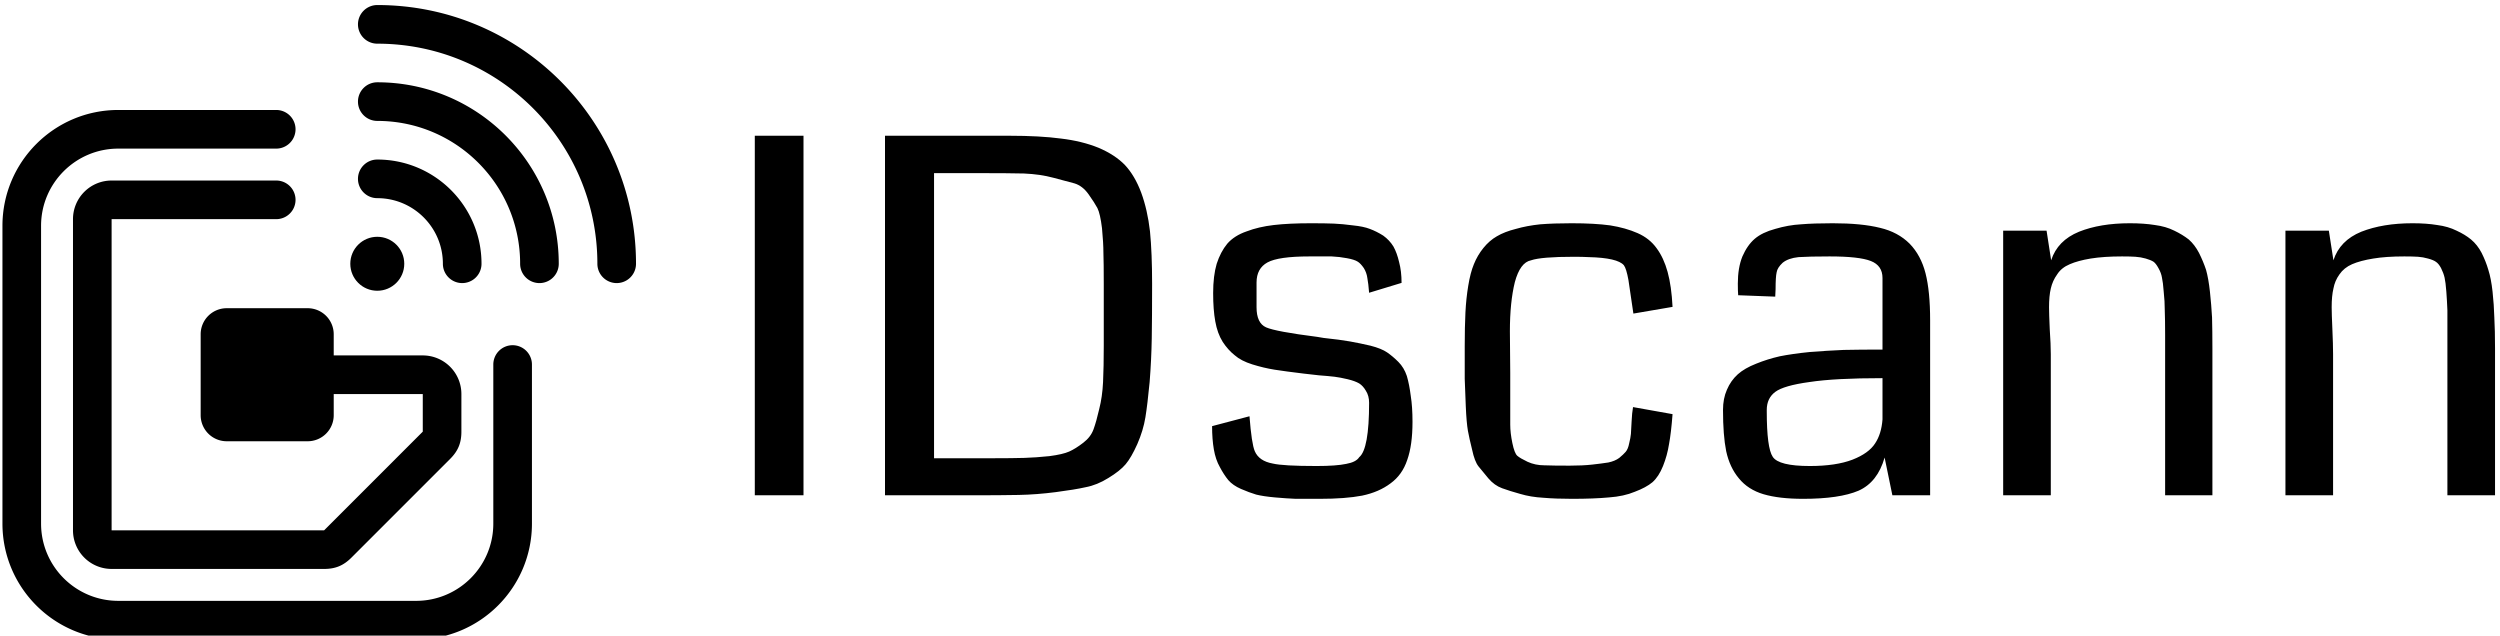 <svg data-v-423bf9ae="" xmlns="http://www.w3.org/2000/svg" viewBox="0 0 413 105" class="iconLeft"><!----><!----><!----><g data-v-423bf9ae="" id="39dd41bf-82a2-44b6-a254-310253519889" fill="black" transform="matrix(5.829,0,0,5.829,117.815,-2.814)"><path d="M2.56 4.33L2.56 14.52L1.18 14.52L1.18 4.33L2.56 4.33ZM12.44 8.53L12.44 8.53L12.44 8.53Q12.44 9.47 12.43 10.07L12.43 10.07L12.43 10.07Q12.42 10.68 12.37 11.31L12.37 11.31L12.37 11.31Q12.31 11.94 12.25 12.31L12.25 12.31L12.25 12.31Q12.19 12.68 12.02 13.07L12.02 13.07L12.02 13.07Q11.85 13.45 11.69 13.64L11.69 13.64L11.69 13.64Q11.53 13.83 11.20 14.03L11.20 14.03L11.20 14.03Q10.88 14.23 10.56 14.29L10.56 14.29L10.56 14.29Q10.25 14.36 9.71 14.43L9.71 14.43L9.71 14.43Q9.17 14.50 8.66 14.51L8.66 14.51L8.66 14.51Q8.14 14.52 7.35 14.52L7.35 14.52L4.87 14.52L4.87 4.33L8.40 4.33L8.40 4.33Q9.26 4.33 9.86 4.41L9.86 4.41L9.86 4.41Q10.45 4.48 10.92 4.67L10.92 4.67L10.92 4.67Q11.39 4.87 11.67 5.16L11.67 5.16L11.67 5.16Q11.95 5.46 12.13 5.94L12.13 5.94L12.13 5.94Q12.31 6.43 12.38 7.04L12.38 7.04L12.38 7.04Q12.44 7.65 12.44 8.53ZM11.07 10.28L11.07 8.55L11.07 8.55Q11.07 7.92 11.06 7.65L11.06 7.65L11.06 7.65Q11.06 7.37 11.02 6.95L11.02 6.95L11.02 6.95Q10.97 6.54 10.89 6.38L10.89 6.38L10.89 6.38Q10.81 6.23 10.64 5.99L10.64 5.99L10.64 5.99Q10.47 5.75 10.24 5.68L10.24 5.68L10.24 5.68Q10.01 5.62 9.64 5.52L9.64 5.52L9.64 5.52Q9.27 5.42 8.81 5.40L8.81 5.40L8.81 5.40Q8.35 5.39 7.70 5.39L7.70 5.39L6.26 5.39L6.26 13.47L7.90 13.47L7.90 13.47Q8.49 13.47 8.82 13.46L8.82 13.46L8.82 13.46Q9.15 13.45 9.53 13.41L9.53 13.41L9.53 13.41Q9.91 13.36 10.09 13.28L10.09 13.28L10.09 13.28Q10.27 13.20 10.49 13.03L10.49 13.03L10.49 13.03Q10.70 12.87 10.78 12.65L10.78 12.65L10.78 12.65Q10.86 12.43 10.94 12.08L10.94 12.08L10.94 12.08Q11.03 11.73 11.05 11.31L11.05 11.31L11.05 11.31Q11.07 10.88 11.07 10.28L11.07 10.28ZM19.82 12.44L19.82 12.44L19.82 12.44Q19.82 13.10 19.67 13.52L19.67 13.52L19.67 13.52Q19.53 13.94 19.20 14.18L19.20 14.18L19.20 14.18Q18.87 14.43 18.39 14.53L18.39 14.53L18.39 14.53Q17.92 14.62 17.19 14.62L17.19 14.62L17.19 14.62Q16.77 14.62 16.51 14.62L16.51 14.62L16.51 14.62Q16.26 14.61 15.92 14.58L15.92 14.58L15.92 14.58Q15.59 14.55 15.39 14.50L15.39 14.50L15.39 14.50Q15.19 14.44 14.96 14.34L14.96 14.34L14.96 14.34Q14.73 14.24 14.60 14.09L14.60 14.09L14.60 14.09Q14.47 13.93 14.36 13.72L14.36 13.72L14.36 13.72Q14.24 13.51 14.19 13.22L14.19 13.22L14.19 13.22Q14.14 12.93 14.14 12.56L14.14 12.56L15.20 12.28L15.20 12.28Q15.26 13.06 15.35 13.27L15.35 13.27L15.35 13.27Q15.47 13.55 15.86 13.62L15.86 13.62L15.86 13.62Q16.15 13.69 17.10 13.69L17.10 13.69L17.10 13.69Q17.66 13.69 17.94 13.63L17.94 13.63L17.94 13.63Q18.22 13.58 18.31 13.44L18.31 13.44L18.31 13.44Q18.59 13.21 18.59 11.90L18.59 11.90L18.59 11.90Q18.59 11.70 18.50 11.56L18.50 11.56L18.50 11.56Q18.42 11.42 18.31 11.35L18.31 11.35L18.31 11.35Q18.19 11.28 17.98 11.23L17.98 11.23L17.98 11.23Q17.77 11.18 17.61 11.16L17.61 11.16L17.61 11.16Q17.44 11.14 17.17 11.12L17.17 11.12L17.17 11.12Q16.89 11.09 16.73 11.07L16.73 11.07L16.73 11.07Q16.23 11.01 15.91 10.96L15.91 10.96L15.91 10.96Q15.60 10.91 15.28 10.81L15.28 10.81L15.28 10.81Q14.96 10.71 14.78 10.55L14.78 10.55L14.78 10.55Q14.59 10.40 14.44 10.17L14.44 10.17L14.44 10.17Q14.29 9.93 14.23 9.59L14.23 9.59L14.23 9.59Q14.17 9.26 14.17 8.79L14.17 8.79L14.17 8.79Q14.17 8.30 14.27 7.96L14.27 7.96L14.27 7.96Q14.38 7.62 14.57 7.39L14.57 7.39L14.57 7.39Q14.77 7.16 15.12 7.04L15.12 7.04L15.12 7.04Q15.46 6.91 15.89 6.86L15.89 6.86L15.89 6.86Q16.32 6.81 16.95 6.81L16.95 6.81L16.95 6.81Q17.34 6.81 17.59 6.82L17.59 6.82L17.59 6.82Q17.83 6.83 18.13 6.87L18.13 6.87L18.13 6.87Q18.43 6.90 18.61 6.97L18.61 6.97L18.61 6.97Q18.80 7.04 18.99 7.16L18.99 7.16L18.99 7.16Q19.17 7.29 19.28 7.47L19.28 7.47L19.28 7.47Q19.38 7.65 19.44 7.91L19.44 7.91L19.44 7.91Q19.51 8.17 19.51 8.50L19.51 8.50L18.59 8.78L18.59 8.78Q18.57 8.52 18.54 8.36L18.54 8.36L18.54 8.36Q18.52 8.21 18.44 8.08L18.44 8.08L18.44 8.08Q18.35 7.95 18.27 7.90L18.27 7.90L18.27 7.90Q18.18 7.84 17.96 7.80L17.96 7.80L17.96 7.80Q17.75 7.76 17.53 7.75L17.53 7.75L17.53 7.75Q17.31 7.75 16.90 7.75L16.90 7.75L16.90 7.75Q16.02 7.75 15.71 7.92L15.71 7.92L15.71 7.92Q15.40 8.09 15.40 8.49L15.40 8.49L15.40 9.19L15.40 9.19Q15.40 9.64 15.67 9.76L15.67 9.76L15.67 9.76Q15.94 9.88 17.12 10.03L17.12 10.03L17.12 10.03Q17.24 10.05 17.30 10.06L17.30 10.06L17.30 10.06Q17.77 10.11 18.05 10.16L18.05 10.16L18.05 10.16Q18.33 10.21 18.63 10.28L18.63 10.28L18.63 10.28Q18.94 10.36 19.10 10.47L19.10 10.47L19.10 10.47Q19.26 10.58 19.42 10.74L19.42 10.74L19.42 10.74Q19.58 10.90 19.66 11.14L19.66 11.14L19.66 11.14Q19.73 11.38 19.77 11.70L19.77 11.70L19.77 11.70Q19.82 12.01 19.82 12.44ZM27.19 9.18L27.19 9.18L26.08 9.37L25.94 8.42L25.94 8.42Q25.88 8.09 25.81 8.00L25.81 8.00L25.81 8.00Q25.63 7.79 24.82 7.77L24.82 7.77L24.82 7.77Q24.63 7.76 24.40 7.76L24.40 7.76L24.40 7.76Q23.47 7.76 23.18 7.86L23.18 7.86L23.18 7.86Q22.87 7.92 22.72 8.48L22.72 8.48L22.72 8.48Q22.58 9.05 22.58 9.87L22.58 9.87L22.59 11.05L22.59 11.05Q22.59 11.30 22.59 11.73L22.59 11.73L22.59 11.73Q22.59 12.29 22.59 12.52L22.59 12.52L22.59 12.52Q22.59 12.75 22.65 13.04L22.65 13.04L22.65 13.04Q22.71 13.33 22.79 13.40L22.79 13.40L22.79 13.40Q22.87 13.47 23.08 13.57L23.08 13.57L23.08 13.57Q23.30 13.67 23.55 13.67L23.55 13.67L23.55 13.67Q23.80 13.68 24.27 13.68L24.27 13.68L24.27 13.68Q24.64 13.68 24.91 13.65L24.91 13.65L24.91 13.65Q25.18 13.62 25.37 13.59L25.37 13.59L25.37 13.59Q25.56 13.55 25.68 13.46L25.68 13.46L25.68 13.46Q25.80 13.36 25.86 13.29L25.86 13.29L25.86 13.29Q25.93 13.21 25.96 13.05L25.96 13.05L25.96 13.05Q26.00 12.89 26.01 12.78L26.01 12.78L26.01 12.78Q26.02 12.66 26.03 12.42L26.03 12.42L26.03 12.42Q26.04 12.19 26.07 12.02L26.07 12.02L27.19 12.22L27.19 12.22Q27.15 12.75 27.09 13.07L27.09 13.07L27.09 13.07Q27.04 13.39 26.92 13.69L26.92 13.69L26.92 13.69Q26.80 13.99 26.62 14.15L26.62 14.15L26.62 14.15Q26.44 14.30 26.12 14.42L26.12 14.42L26.12 14.42Q25.81 14.55 25.39 14.58L25.39 14.58L25.39 14.58Q24.96 14.62 24.34 14.62L24.34 14.62L24.34 14.62Q23.88 14.62 23.53 14.59L23.53 14.59L23.53 14.59Q23.17 14.57 22.87 14.48L22.87 14.48L22.87 14.48Q22.58 14.40 22.36 14.32L22.36 14.32L22.36 14.32Q22.14 14.24 21.97 14.04L21.97 14.04L21.97 14.04Q21.81 13.84 21.69 13.70L21.69 13.70L21.69 13.70Q21.58 13.56 21.51 13.23L21.51 13.23L21.51 13.23Q21.43 12.91 21.39 12.69L21.39 12.69L21.39 12.69Q21.35 12.46 21.33 12.00L21.33 12.00L21.33 12.00Q21.31 11.54 21.30 11.22L21.30 11.22L21.30 11.22Q21.30 10.90 21.30 10.29L21.30 10.29L21.30 10.29Q21.30 9.74 21.32 9.34L21.32 9.34L21.32 9.34Q21.34 8.94 21.40 8.58L21.40 8.58L21.40 8.58Q21.46 8.21 21.56 7.97L21.56 7.97L21.56 7.97Q21.66 7.72 21.83 7.51L21.83 7.51L21.83 7.51Q22.00 7.30 22.21 7.18L22.21 7.18L22.21 7.18Q22.43 7.05 22.75 6.97L22.75 6.97L22.75 6.97Q23.06 6.88 23.44 6.84L23.44 6.84L23.44 6.84Q23.82 6.81 24.33 6.81L24.33 6.81L24.33 6.81Q24.98 6.81 25.42 6.87L25.42 6.87L25.42 6.87Q25.86 6.94 26.20 7.09L26.20 7.09L26.20 7.09Q26.54 7.24 26.74 7.52L26.74 7.52L26.74 7.52Q26.94 7.79 27.05 8.19L27.05 8.19L27.05 8.19Q27.16 8.59 27.19 9.18ZM34.49 9.56L34.49 14.52L33.42 14.52L33.20 13.45L33.20 13.45Q33.00 14.15 32.46 14.39L32.46 14.39L32.46 14.39Q31.92 14.62 30.89 14.62L30.89 14.62L30.89 14.62Q30.21 14.62 29.77 14.49L29.77 14.49L29.77 14.49Q29.33 14.36 29.07 14.04L29.07 14.04L29.07 14.04Q28.81 13.73 28.71 13.27L28.71 13.27L28.71 13.27Q28.62 12.82 28.62 12.10L28.62 12.10L28.62 12.10Q28.62 11.78 28.73 11.53L28.73 11.53L28.73 11.53Q28.84 11.27 29.04 11.09L29.04 11.09L29.04 11.09Q29.23 10.92 29.56 10.79L29.56 10.79L29.56 10.79Q29.88 10.66 30.23 10.58L30.23 10.58L30.23 10.58Q30.58 10.51 31.07 10.46L31.07 10.46L31.07 10.46Q31.57 10.42 32.04 10.40L32.04 10.40L32.04 10.40Q32.51 10.39 33.14 10.39L33.14 10.39L33.14 8.36L33.14 8.36Q33.14 8.01 32.81 7.88L32.81 7.88L32.81 7.88Q32.48 7.75 31.64 7.75L31.64 7.75L31.64 7.75Q31.06 7.75 30.76 7.77L30.76 7.77L30.76 7.77Q30.47 7.80 30.31 7.93L30.31 7.93L30.31 7.93Q30.16 8.07 30.14 8.20L30.14 8.20L30.14 8.20Q30.11 8.33 30.11 8.68L30.11 8.68L30.11 8.68Q30.10 8.81 30.10 8.89L30.10 8.89L29.05 8.85L29.05 8.85Q29.04 8.74 29.04 8.52L29.04 8.52L29.04 8.52Q29.04 8.07 29.17 7.75L29.17 7.75L29.17 7.75Q29.31 7.43 29.52 7.25L29.52 7.25L29.52 7.25Q29.73 7.07 30.10 6.97L30.10 6.97L30.10 6.97Q30.47 6.86 30.83 6.84L30.83 6.84L30.83 6.84Q31.19 6.81 31.73 6.81L31.73 6.81L31.73 6.81Q32.55 6.81 33.07 6.94L33.07 6.94L33.07 6.94Q33.58 7.06 33.91 7.39L33.91 7.39L33.91 7.39Q34.23 7.72 34.36 8.23L34.36 8.23L34.36 8.23Q34.49 8.74 34.49 9.56L34.49 9.56ZM33.14 12.37L33.14 12.37L33.14 11.20L33.14 11.20Q31.79 11.20 31.07 11.31L31.07 11.31L31.07 11.31Q30.34 11.41 30.10 11.59L30.10 11.59L30.10 11.59Q29.86 11.77 29.86 12.10L29.86 12.10L29.86 12.10Q29.86 12.11 29.86 12.14L29.86 12.14L29.86 12.14Q29.86 13.18 30.03 13.43L30.03 13.43L30.03 13.43Q30.20 13.69 31.08 13.69L31.08 13.69L31.08 13.69Q31.82 13.69 32.29 13.51L32.29 13.51L32.29 13.51Q32.75 13.33 32.93 13.05L32.93 13.05L32.93 13.05Q33.11 12.78 33.14 12.37ZM42.49 10.36L42.49 14.52L41.15 14.52L41.15 9.98L41.15 9.98Q41.15 9.54 41.14 9.28L41.14 9.28L41.14 9.28Q41.14 9.02 41.11 8.75L41.11 8.75L41.11 8.75Q41.09 8.48 41.06 8.35L41.06 8.35L41.06 8.35Q41.04 8.22 40.96 8.08L40.96 8.08L40.96 8.08Q40.89 7.95 40.82 7.90L40.82 7.90L40.82 7.90Q40.74 7.85 40.60 7.81L40.60 7.81L40.60 7.81Q40.46 7.77 40.31 7.76L40.31 7.76L40.31 7.76Q40.17 7.75 39.93 7.75L39.93 7.75L39.93 7.75Q39.41 7.75 39.04 7.81L39.04 7.81L39.04 7.81Q38.68 7.87 38.45 7.97L38.45 7.97L38.45 7.97Q38.21 8.07 38.09 8.26L38.09 8.26L38.09 8.26Q37.96 8.44 37.91 8.66L37.91 8.66L37.91 8.66Q37.86 8.87 37.86 9.19L37.86 9.19L37.86 9.19Q37.86 9.37 37.88 9.81L37.88 9.81L37.88 9.81Q37.91 10.25 37.91 10.52L37.91 10.52L37.91 14.52L36.56 14.52L36.56 7.02L37.79 7.02L37.92 7.86L37.92 7.86Q38.10 7.30 38.71 7.05L38.71 7.05L38.71 7.05Q39.31 6.81 40.15 6.81L40.15 6.81L40.15 6.81Q40.55 6.81 40.86 6.86L40.86 6.86L40.86 6.86Q41.17 6.90 41.41 7.02L41.41 7.02L41.41 7.02Q41.64 7.13 41.82 7.27L41.82 7.27L41.82 7.27Q41.99 7.42 42.11 7.65L42.11 7.65L42.11 7.65Q42.23 7.89 42.31 8.13L42.31 8.13L42.31 8.13Q42.38 8.38 42.42 8.75L42.42 8.75L42.42 8.75Q42.46 9.12 42.48 9.48L42.48 9.48L42.48 9.48Q42.49 9.85 42.49 10.36L42.49 10.36ZM50.50 10.36L50.50 14.52L49.15 14.52L49.15 9.98L49.15 9.98Q49.15 9.54 49.15 9.28L49.15 9.28L49.15 9.28Q49.14 9.02 49.12 8.75L49.12 8.75L49.12 8.75Q49.10 8.48 49.07 8.35L49.07 8.35L49.07 8.35Q49.04 8.22 48.97 8.08L48.97 8.08L48.97 8.08Q48.90 7.95 48.82 7.90L48.82 7.90L48.82 7.90Q48.75 7.85 48.60 7.81L48.60 7.81L48.60 7.81Q48.46 7.77 48.32 7.76L48.32 7.76L48.32 7.76Q48.17 7.75 47.93 7.75L47.93 7.75L47.93 7.75Q47.41 7.75 47.05 7.81L47.05 7.81L47.05 7.81Q46.68 7.87 46.45 7.97L46.45 7.97L46.45 7.97Q46.22 8.07 46.09 8.26L46.09 8.26L46.09 8.26Q45.96 8.44 45.92 8.66L45.92 8.66L45.92 8.66Q45.87 8.87 45.87 9.19L45.87 9.19L45.87 9.19Q45.87 9.37 45.89 9.81L45.89 9.81L45.89 9.81Q45.91 10.25 45.91 10.52L45.91 10.52L45.91 14.52L44.56 14.52L44.56 7.02L45.79 7.02L45.92 7.86L45.92 7.86Q46.10 7.30 46.71 7.05L46.71 7.05L46.71 7.05Q47.32 6.81 48.16 6.81L48.16 6.81L48.16 6.81Q48.56 6.81 48.86 6.86L48.86 6.86L48.86 6.86Q49.17 6.90 49.41 7.02L49.41 7.02L49.41 7.02Q49.65 7.13 49.82 7.27L49.82 7.27L49.82 7.27Q50.00 7.42 50.12 7.65L50.12 7.65L50.12 7.65Q50.24 7.89 50.31 8.13L50.31 8.13L50.31 8.13Q50.39 8.38 50.43 8.75L50.43 8.75L50.43 8.75Q50.47 9.12 50.48 9.48L50.48 9.48L50.48 9.48Q50.50 9.85 50.50 10.36L50.50 10.36Z"></path></g><!----><g data-v-423bf9ae="" id="1d0443dc-3e18-4363-b7b4-685908b948fa" transform="matrix(1.079,0,0,1.079,-1.485,-0.515)" stroke="none" fill="black"><path d="M69.184 40.862a2.957 2.957 0 0 0 5.914 0c0-8.814-7.145-15.958-15.958-15.958-1.634 0-2.956 1.324-2.956 2.957s1.322 2.957 2.956 2.957c5.548-.001 10.044 4.496 10.044 10.044zM59.14 1.25a2.956 2.956 0 0 0-2.956 2.957 2.956 2.956 0 0 0 2.956 2.957c18.61 0 33.698 15.086 33.698 33.698a2.956 2.956 0 1 0 5.914 0c0-21.877-17.736-39.612-39.612-39.612z"></path><path d="M79.862 53.33a2.957 2.957 0 0 0-2.957 2.958v24.356c0 6.531-5.295 11.826-11.827 11.826H19.491c-6.532 0-11.827-5.295-11.827-11.826V35.057c0-6.532 5.295-11.827 11.827-11.827h24.176a2.957 2.957 0 0 0 0-5.915H19.491c-9.797 0-17.74 7.943-17.74 17.741v45.587c0 9.798 7.943 17.74 17.74 17.74h45.587c9.798 0 17.741-7.942 17.741-17.74V56.287a2.958 2.958 0 0 0-2.957-2.957z"></path><circle cx="59.14" cy="40.862" r="4.131"></circle><path d="M59.14 13.077c-1.634 0-2.956 1.324-2.956 2.957s1.322 2.957 2.956 2.957c12.079 0 21.871 9.792 21.871 21.872a2.957 2.957 0 0 0 5.914 0c0-15.346-12.441-27.786-27.785-27.786zM32.099 51.648v12.404a3.989 3.989 0 0 0 3.983 3.984h12.405a3.99 3.99 0 0 0 3.984-3.984v-3.245h13.634v5.758L51 81.67H18.464V56.492 34.031h25.204a2.957 2.957 0 0 0 0-5.914H18.464a5.913 5.913 0 0 0-5.913 5.914V81.67a5.913 5.913 0 0 0 5.913 5.914H51c1.729 0 2.958-.509 4.181-1.731l15.105-15.106c1.224-1.223 1.732-2.451 1.732-4.181v-5.758a5.914 5.914 0 0 0-5.914-5.914H52.47v-3.245a3.989 3.989 0 0 0-3.984-3.983H36.082a3.986 3.986 0 0 0-3.983 3.982z"></path></g><!----></svg>